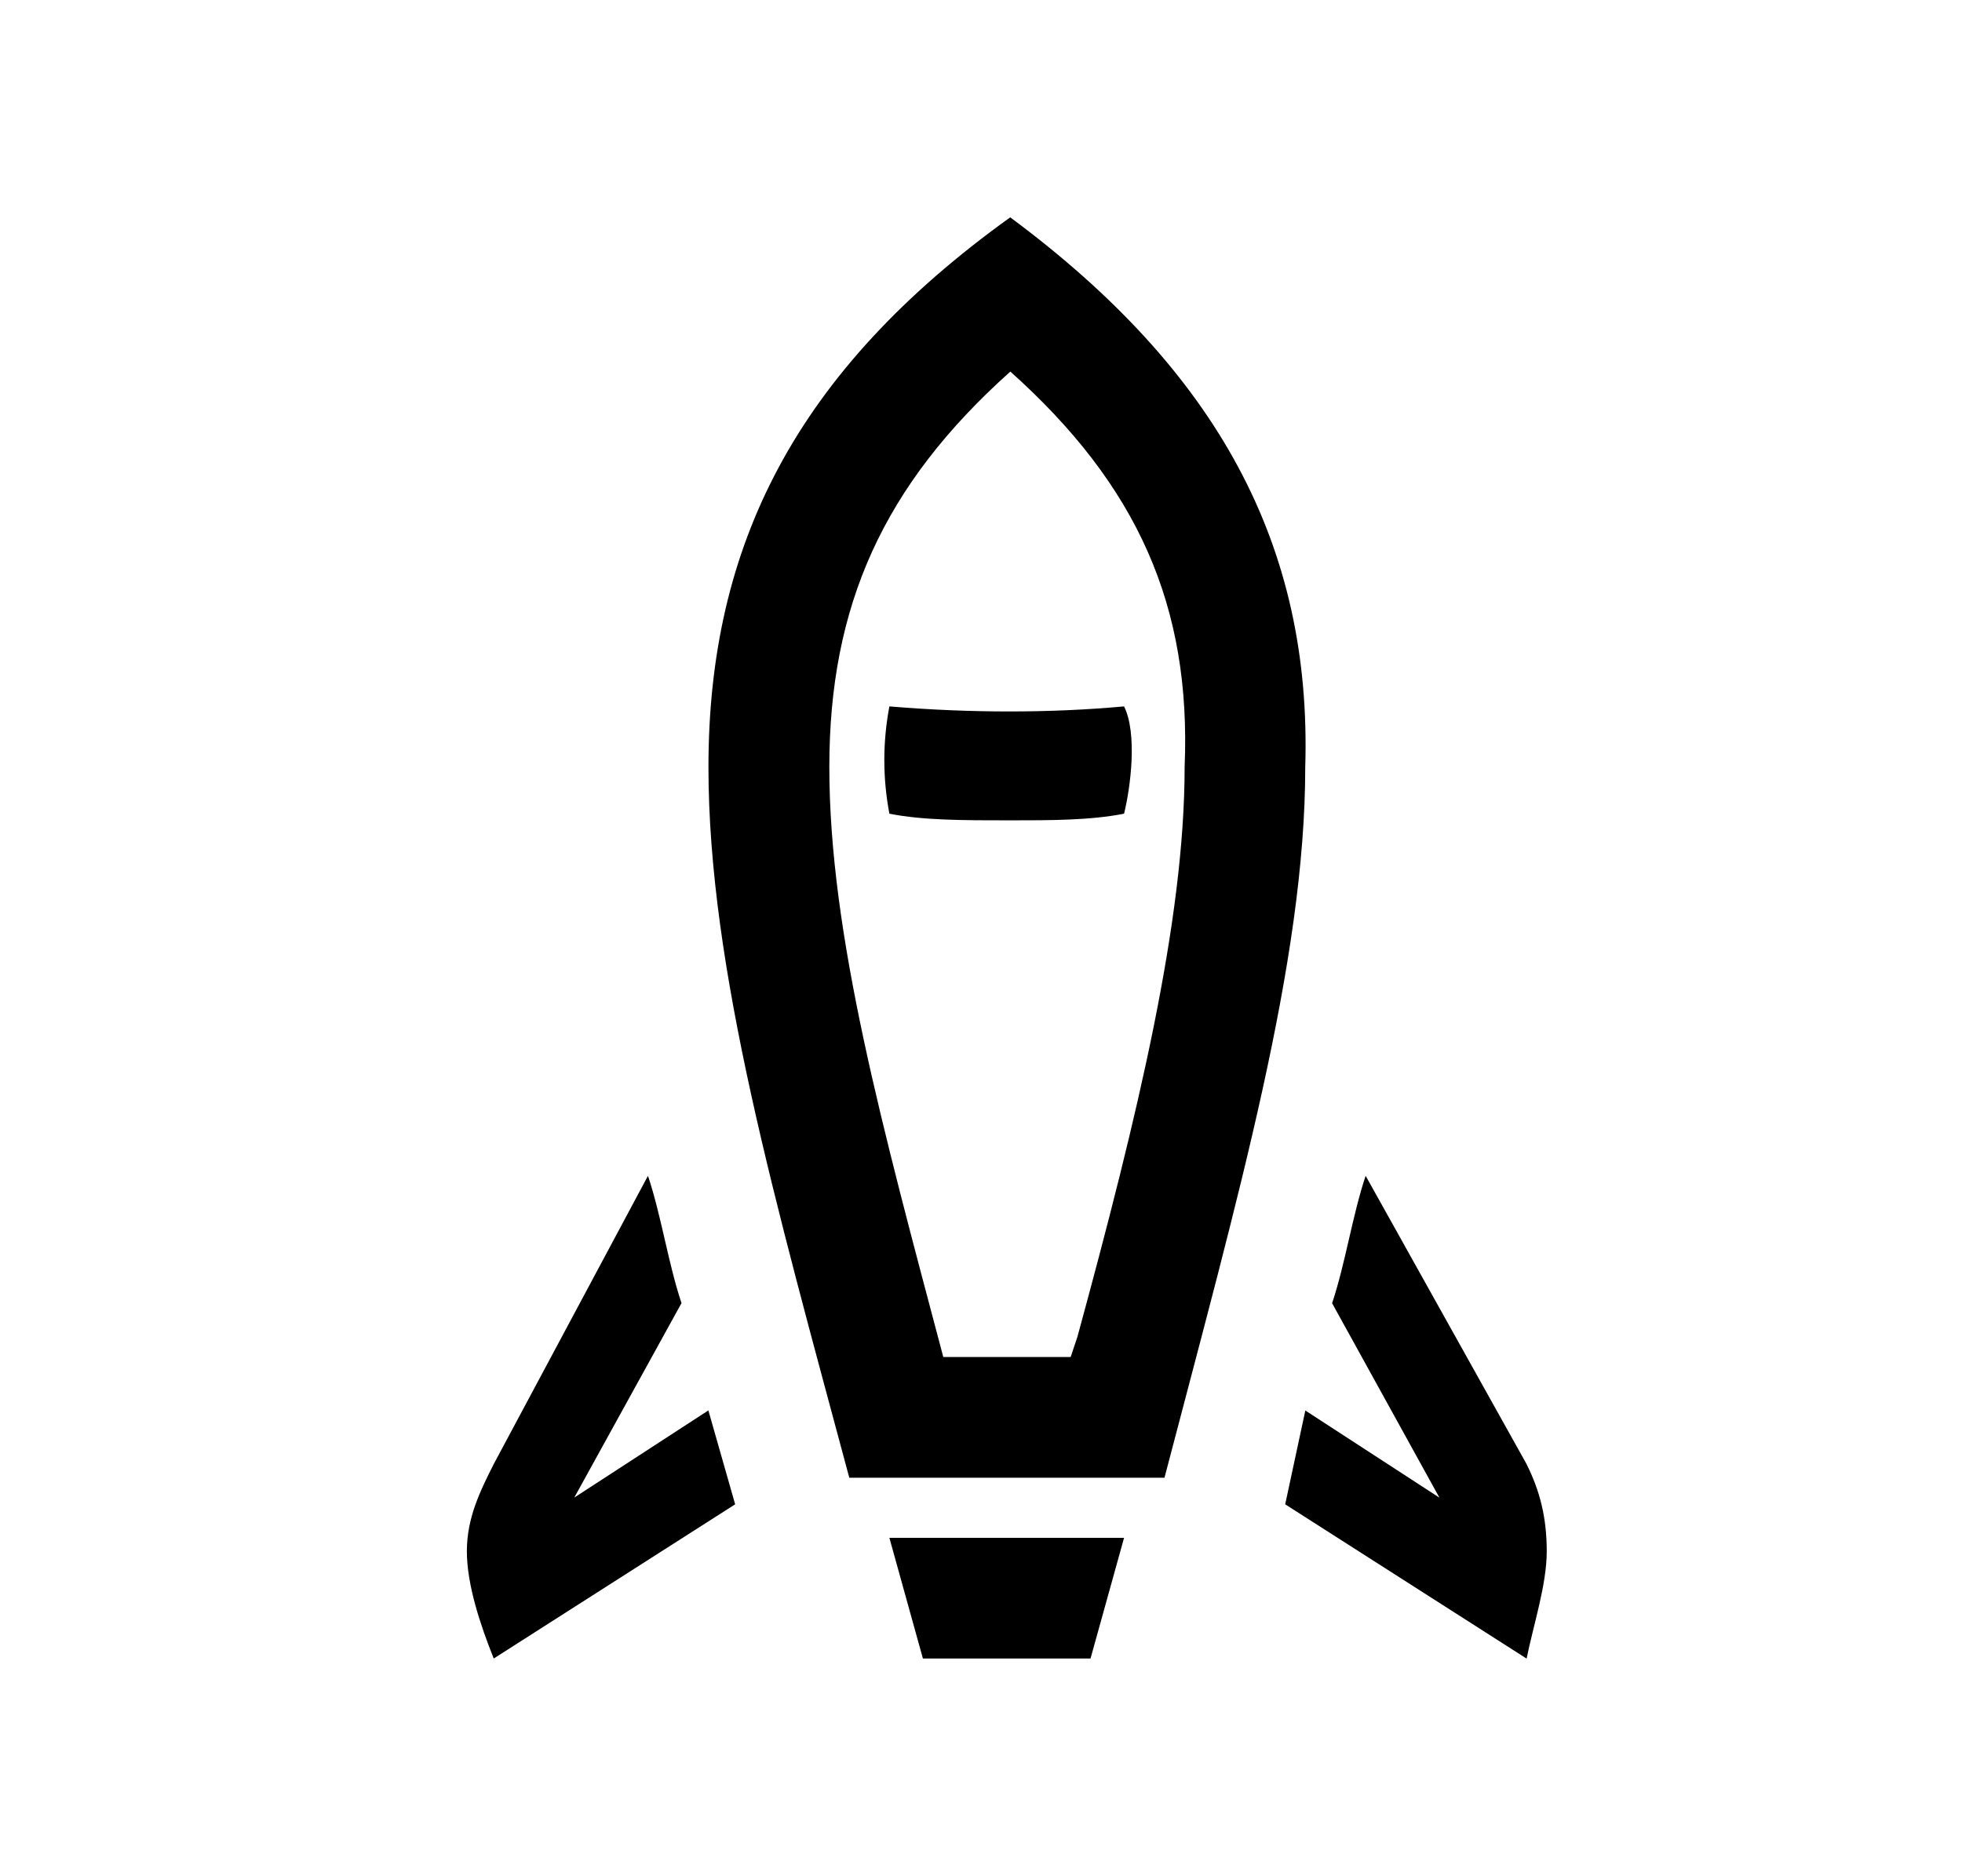 <?xml version="1.0" encoding="UTF-8" standalone="no"?>
<!DOCTYPE svg PUBLIC "-//W3C//DTD SVG 1.1//EN" "http://www.w3.org/Graphics/SVG/1.1/DTD/svg11.dtd">
<svg width="100%" height="100%" viewBox="0 0 23 22" version="1.1" xmlns="http://www.w3.org/2000/svg" xmlns:xlink="http://www.w3.org/1999/xlink" xml:space="preserve" xmlns:serif="http://www.serif.com/" style="fill-rule:evenodd;clip-rule:evenodd;stroke-linejoin:round;stroke-miterlimit:2;">
    <rect id="printer-header-prepared" x="0.803" y="-0.002" width="22" height="22" style="fill:none;"/>
    <path d="M11.843,4.356C13.336,5.692 13.966,7.108 13.887,8.994C13.887,10.803 13.337,13.082 12.63,15.676L12.551,15.912L11.058,15.912C10.35,13.239 9.722,10.96 9.722,8.994C9.722,7.107 10.351,5.692 11.845,4.356L11.843,4.356ZM11.843,2.548C9.327,4.356 8.305,6.4 8.305,8.994C8.305,11.353 9.091,14.104 9.956,17.327L13.651,17.327C14.515,14.025 15.301,11.273 15.301,8.994C15.38,6.4 14.279,4.356 11.842,2.548L11.843,2.548ZM17.896,17.168L16.009,13.787C15.852,14.259 15.773,14.809 15.616,15.281L16.874,17.561L15.302,16.539L15.066,17.639L17.896,19.448C17.975,19.055 18.132,18.583 18.132,18.19C18.132,17.797 18.053,17.483 17.896,17.169L17.896,17.168ZM5.473,18.19C5.473,18.583 5.631,19.054 5.788,19.447L8.618,17.639L8.304,16.538L6.732,17.56L7.989,15.28C7.832,14.808 7.753,14.258 7.596,13.787L5.788,17.167C5.63,17.481 5.473,17.796 5.473,18.189L5.473,18.19ZM12.784,19.447L10.819,19.447L10.426,18.032L13.177,18.032L12.784,19.447ZM13.177,8.283C12.313,8.362 11.369,8.362 10.426,8.283C10.347,8.699 10.347,9.125 10.426,9.541C10.819,9.619 11.29,9.619 11.84,9.619C12.312,9.619 12.784,9.619 13.177,9.541C13.255,9.226 13.334,8.598 13.177,8.283L13.177,8.283Z"/>
</svg>
